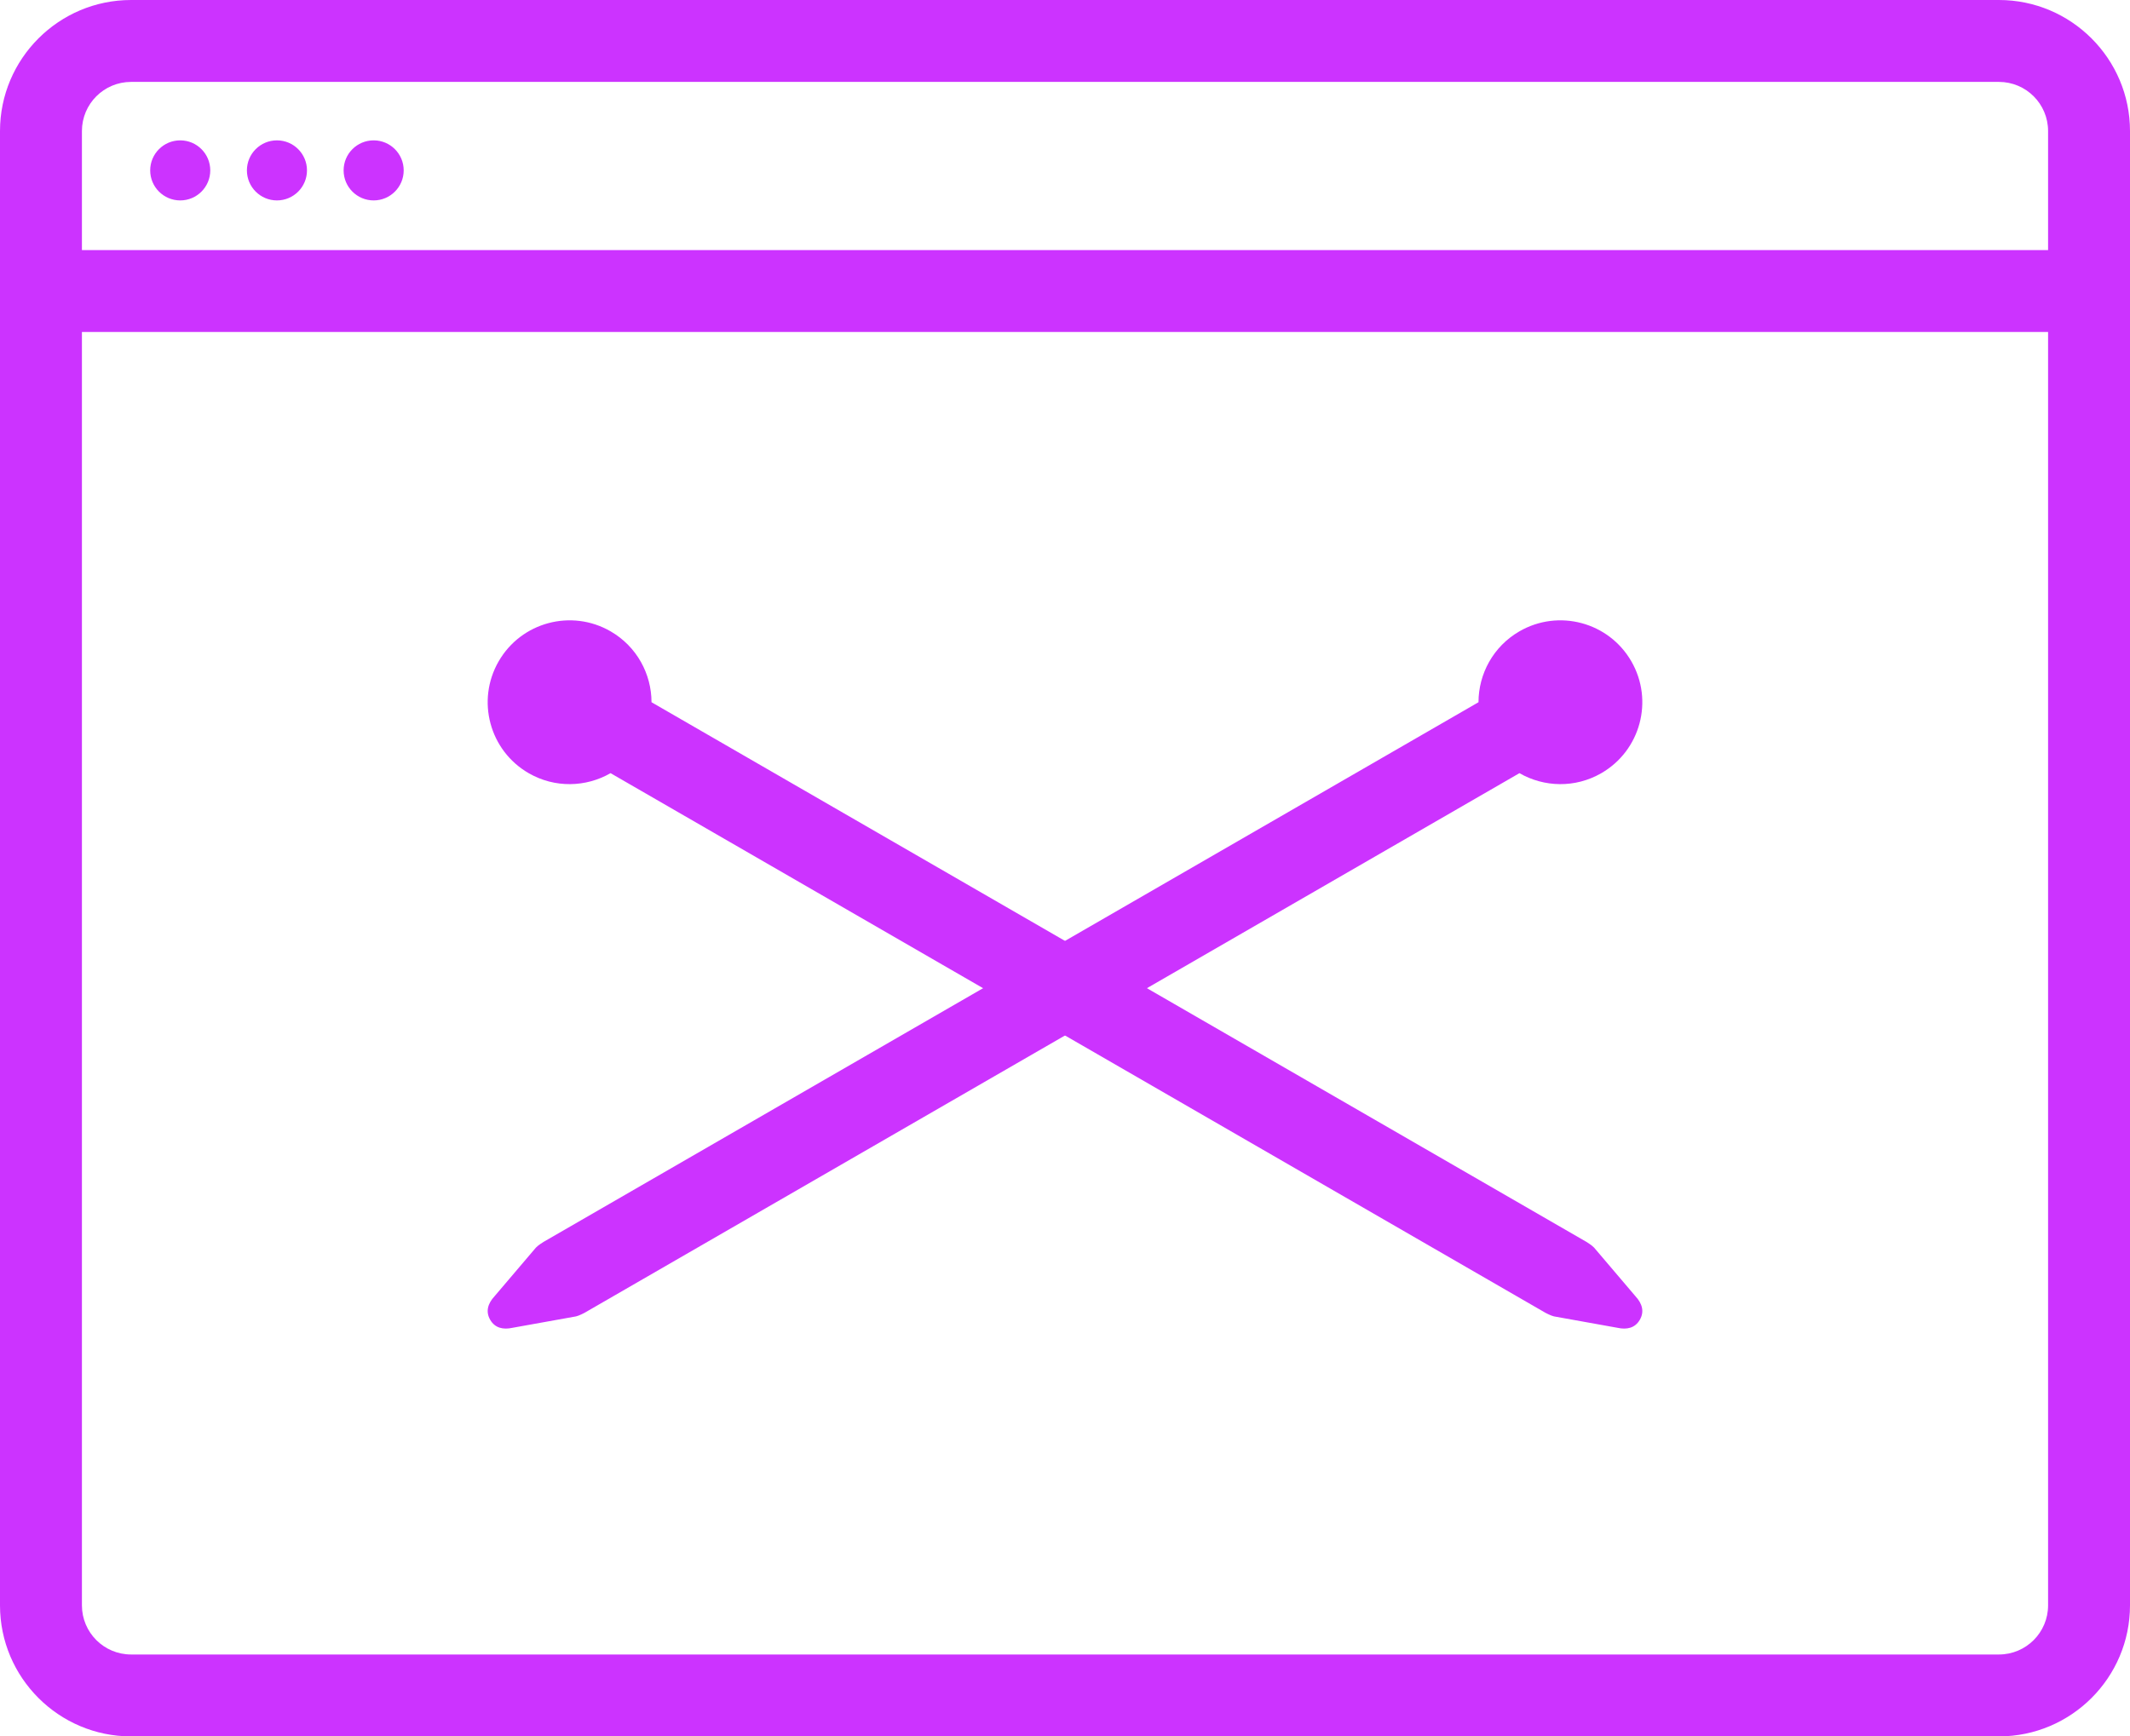 <?xml version="1.0" encoding="utf-8"?>
<!-- Generator: Adobe Illustrator 16.0.0, SVG Export Plug-In . SVG Version: 6.00 Build 0)  -->
<!DOCTYPE svg PUBLIC "-//W3C//DTD SVG 1.1//EN" "http://www.w3.org/Graphics/SVG/1.1/DTD/svg11.dtd">
<svg version="1.1" id="Layer_1" xmlns="http://www.w3.org/2000/svg" xmlns:xlink="http://www.w3.org/1999/xlink" x="0px" y="0px"
	 width="1024px" height="834.954px" viewBox="0 0 1024 834.954" enable-background="new 0 0 1024 834.954" xml:space="preserve">
<g>
	<path fill="#CC33FF" d="M960.985,0H63.016C28.27,0,0,28.269,0,63.016V771.94c0,34.745,28.27,63.014,63.016,63.014h897.97
		c34.747,0,63.015-28.269,63.015-63.014V63.016C1024,28.269,995.732,0,960.985,0z M984.617,771.94
		c0,13.048-10.58,23.629-23.632,23.629H63.016c-13.051,0-23.631-10.581-23.631-23.629V159.641h945.232V771.94z M984.617,120.257
		H39.385V63.016c0-13.051,10.58-23.63,23.631-23.63h897.97c13.052,0,23.632,10.58,23.632,23.63V120.257z"/>
	<circle fill="#CC33FF" cx="86.646" cy="81.932" r="14.441"/>
	<circle fill="#CC33FF" cx="133.141" cy="81.932" r="14.441"/>
	<circle fill="#CC33FF" cx="179.635" cy="81.932" r="14.441"/>
	<path fill="#CC33FF" d="M786.313,623.381l-19.961-23.468c-1.06-1.145-3.651-2.733-3.651-2.733l-449.485-259.51
		c-0.016-13.593-7.065-26.81-19.685-34.095c-18.835-10.876-42.919-4.425-53.791,14.411c-10.875,18.836-4.421,42.919,14.412,53.794
		c12.619,7.286,27.59,6.783,39.371-0.001l449.486,259.51c0,0,2.598,1.383,4.067,1.707l30.562,5.489
		c4.478,0.991,8.42,0.104,10.711-3.864c0.005-0.007,0.006-0.013,0.011-0.018C790.648,630.621,789.429,626.753,786.313,623.381z"/>
	<path fill="#CC33FF" d="M784.262,317.985c-10.873-18.836-34.957-25.287-53.791-14.411c-12.62,7.285-19.669,20.502-19.685,34.096
		L261.301,597.18c0,0-2.593,1.589-3.652,2.733l-19.961,23.468c-3.115,3.372-4.335,7.24-2.047,11.222
		c0.004,0.005,0.006,0.011,0.01,0.018c2.291,3.969,6.234,4.855,10.711,3.864l30.562-5.489c1.471-0.324,4.068-1.707,4.068-1.707
		l449.486-259.51c11.781,6.784,26.752,7.287,39.371,0.001C788.684,360.905,795.137,336.821,784.262,317.985z"/>
</g>
</svg>
